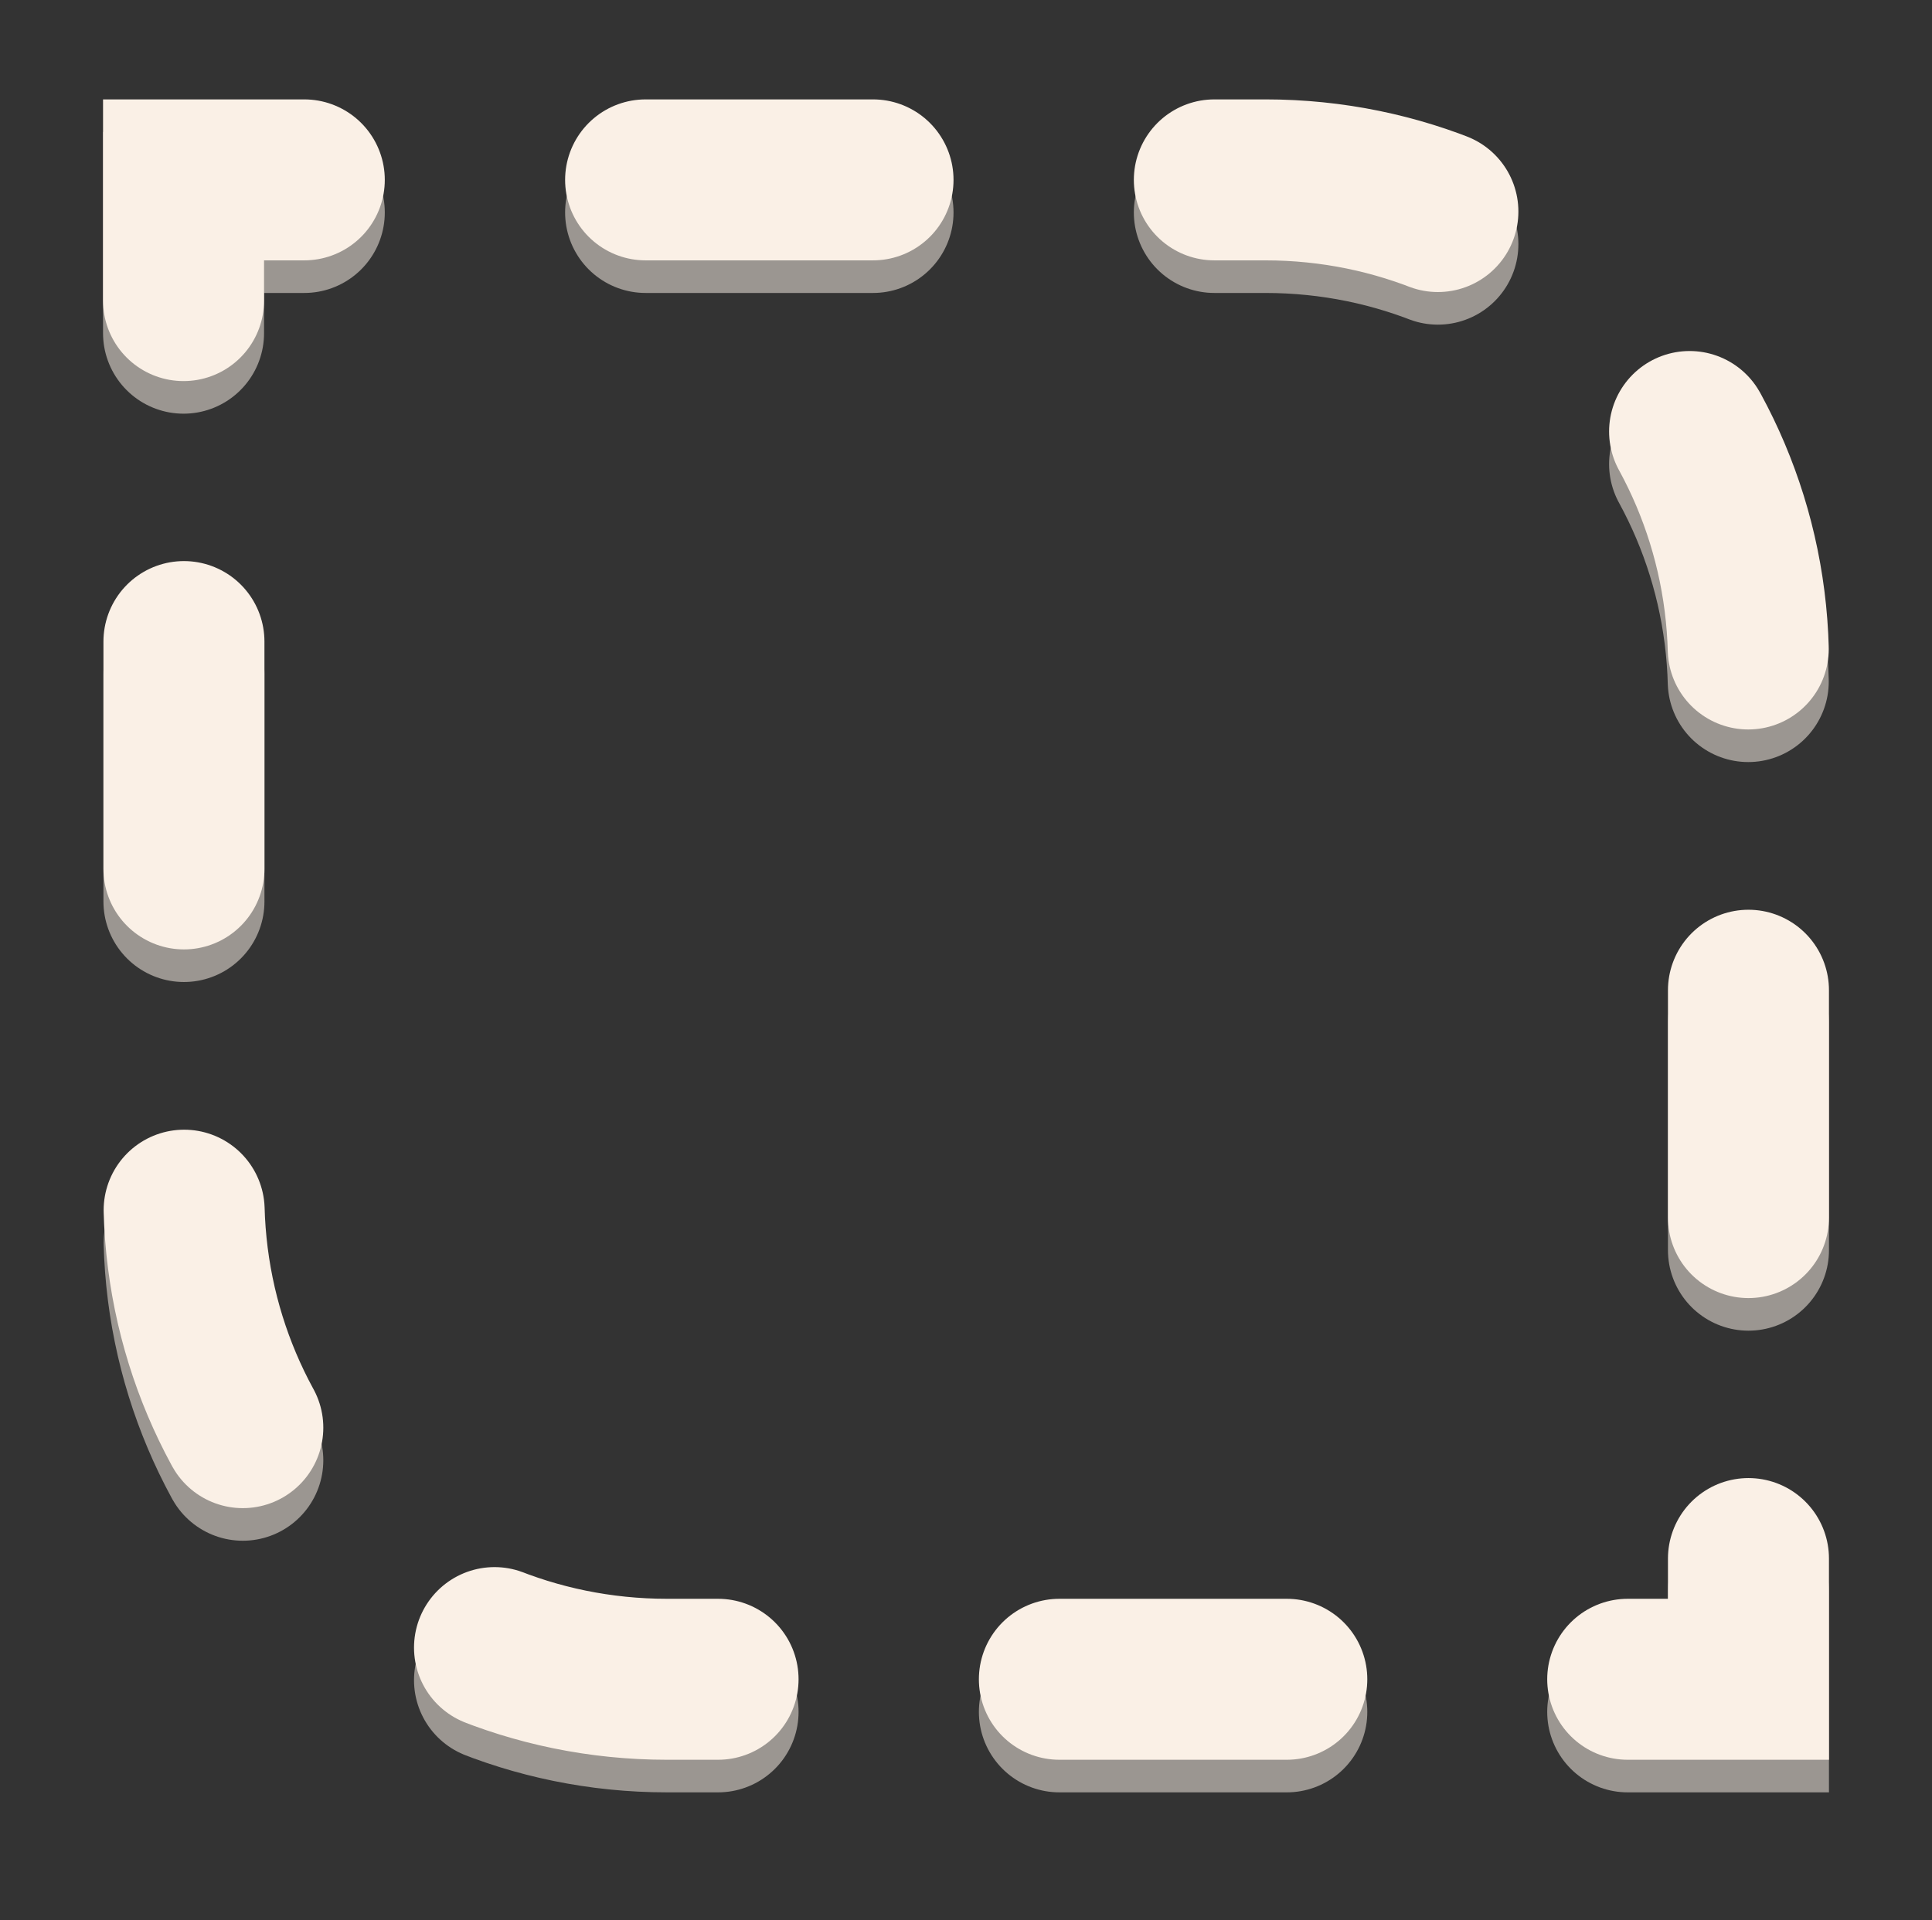 <?xml version="1.0" encoding="UTF-8"?>
<svg id="content" xmlns="http://www.w3.org/2000/svg" viewBox="0 0 48 47.72">
  <rect x="0" y="0" width="48" height="47.72" fill="#333333" stroke="none"/>
  <defs>
    <style>
      .cls-1, .cls-2 {
        stroke: #9b9691;
      }

      .cls-1, .cls-2, .cls-3, .cls-4 {
        fill: none;
        stroke-linecap: round;
        stroke-miterlimit: 10;
        stroke-width: 4px;
      }

      .cls-1, .cls-3 {
        stroke-dasharray: 0 0 5.65 8.48;
      }

      .cls-3, .cls-4 {
        stroke: linen;
      }
    </style>
  </defs>
  <g>
    <polyline class="cls-2" points="43.44 39.54 43.44 42.54 40.44 42.54"/>
    <path class="cls-1" d="M31.97,42.54h-15.4c-6.63,0-12-5.37-12-12V12.51"/>
    <polyline class="cls-2" points="4.56 8.28 4.56 5.28 7.56 5.28"/>
    <path class="cls-1" d="M16.04,5.28h15.4c6.63,0,12,5.37,12,12v18.02"/>
  </g>
  <g>
    <polyline class="cls-4" points="43.44 38.73 43.44 41.73 40.44 41.73"/>
    <path class="cls-3" d="M31.97,41.73h-15.4c-6.63,0-12-5.37-12-12V11.7"/>
    <polyline class="cls-4" points="4.56 7.47 4.56 4.47 7.56 4.47"/>
    <path class="cls-3" d="M16.04,4.47h15.4c6.63,0,12,5.37,12,12v18.02"/>
  </g>
</svg>